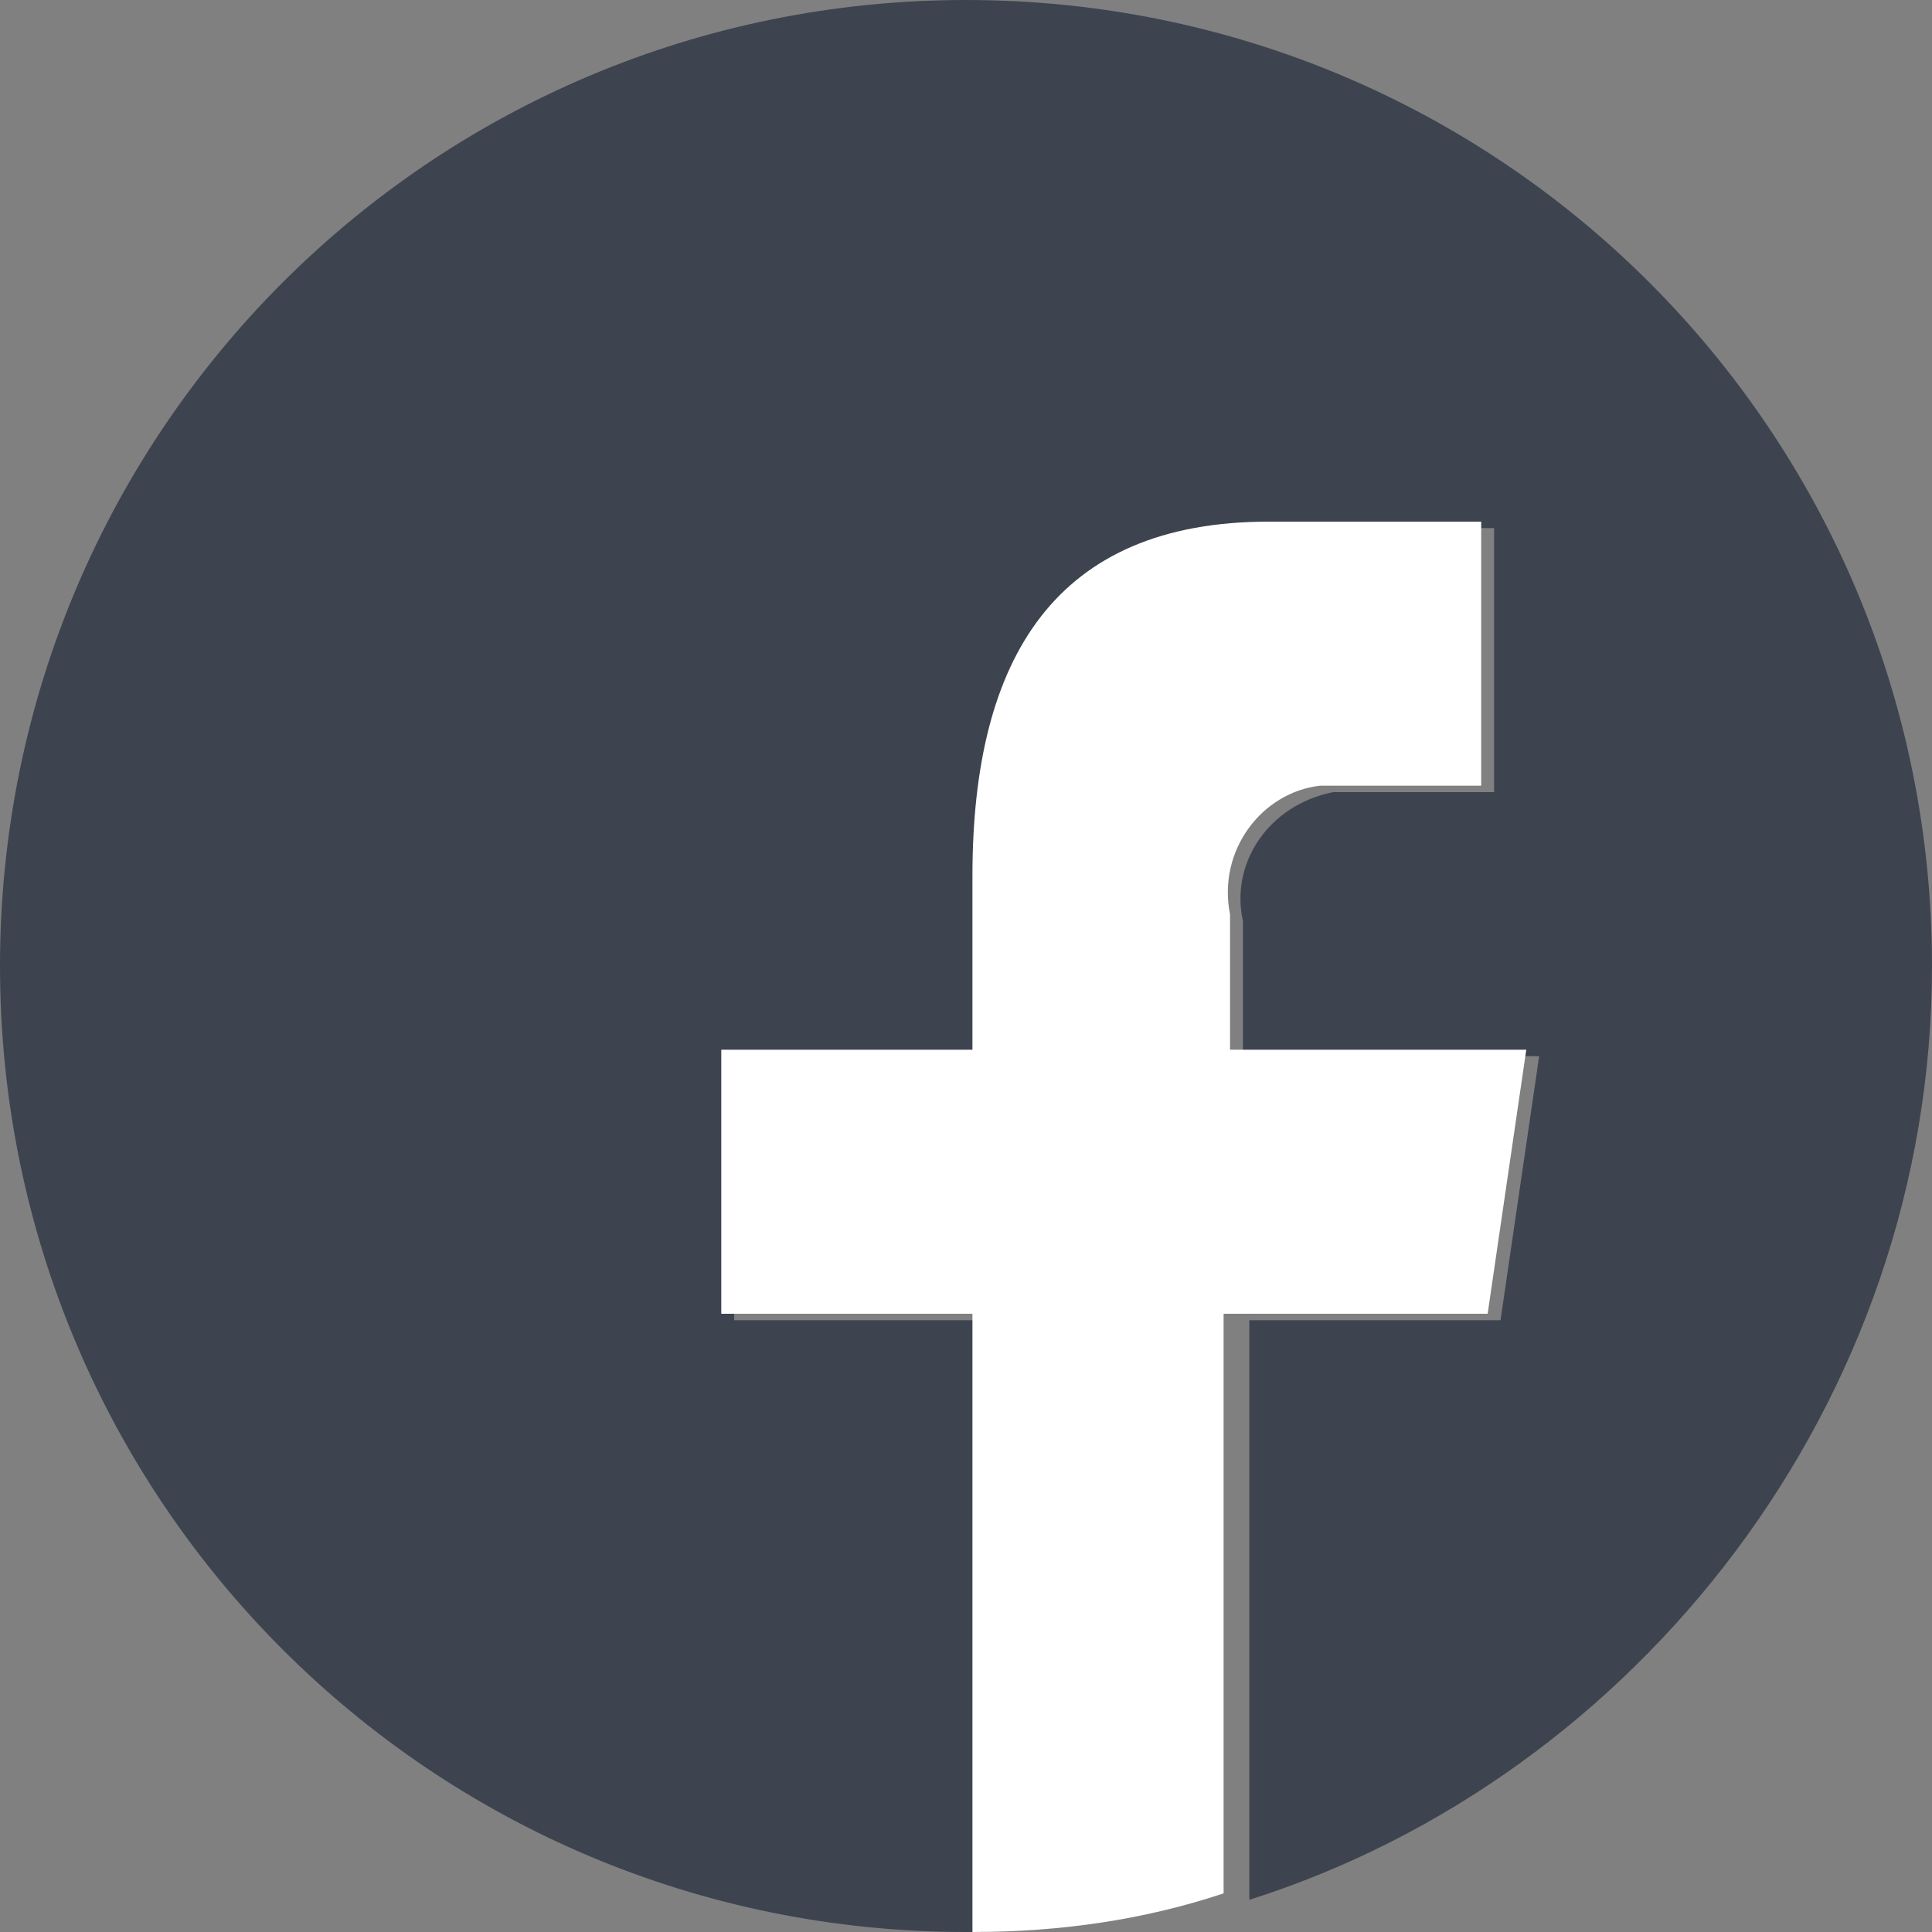 <?xml version="1.0" encoding="utf-8"?>
<!-- Generator: Adobe Illustrator 19.2.0, SVG Export Plug-In . SVG Version: 6.00 Build 0)  -->
<svg version="1.1" id="Слой_1" xmlns="http://www.w3.org/2000/svg" xmlns:xlink="http://www.w3.org/1999/xlink" x="0px" y="0px"
	 viewBox="0 0 30 30" style="enable-background:new 0 0 30 30;" xml:space="preserve">
<rect x="0" y="0" width="30" height="30" fill="#808080" stroke="none"/>
<style type="text/css">
	.st0{fill:#3D444F;}
	.st1{fill:#FFFFFF;}
</style>
<title>facebook</title>
<g>
	<path class="st0" d="M30,15c0-8.3-6.7-15-15-15C6.7,0,0,6.7,0,15c0,8.3,6.7,15,15,15c0.1,0,0.2,0,0.3,0v-9.5h-3.9v-4.1h3.9v-2.7
		c0-3.4,1.3-5.5,4.6-5.5h3.3v4.1h-2c-0.2,0-0.3,0-0.5,0c-1,0.2-1.6,1.1-1.4,2v2.1h4.6l-0.6,4.1h-3.9c0,0,0,8.3,0,9
		C25.4,27.6,30,21.8,30,15z"/>
	<path class="st1" d="M23.1,20.4l0.6-4.1h-4.6v-2.1c-0.2-1,0.5-1.9,1.4-2c0.2,0,0.3,0,0.5,0h2V8.1h-3.3c-3.3,0-4.6,2.1-4.6,5.5v2.7
		h-3.9v4.1h3.9V30v0c1.4,0,2.7-0.2,3.9-0.6c0,0,0,0,0,0c0-0.6,0-9,0-9H23.1z"/>
</g>
</svg>
